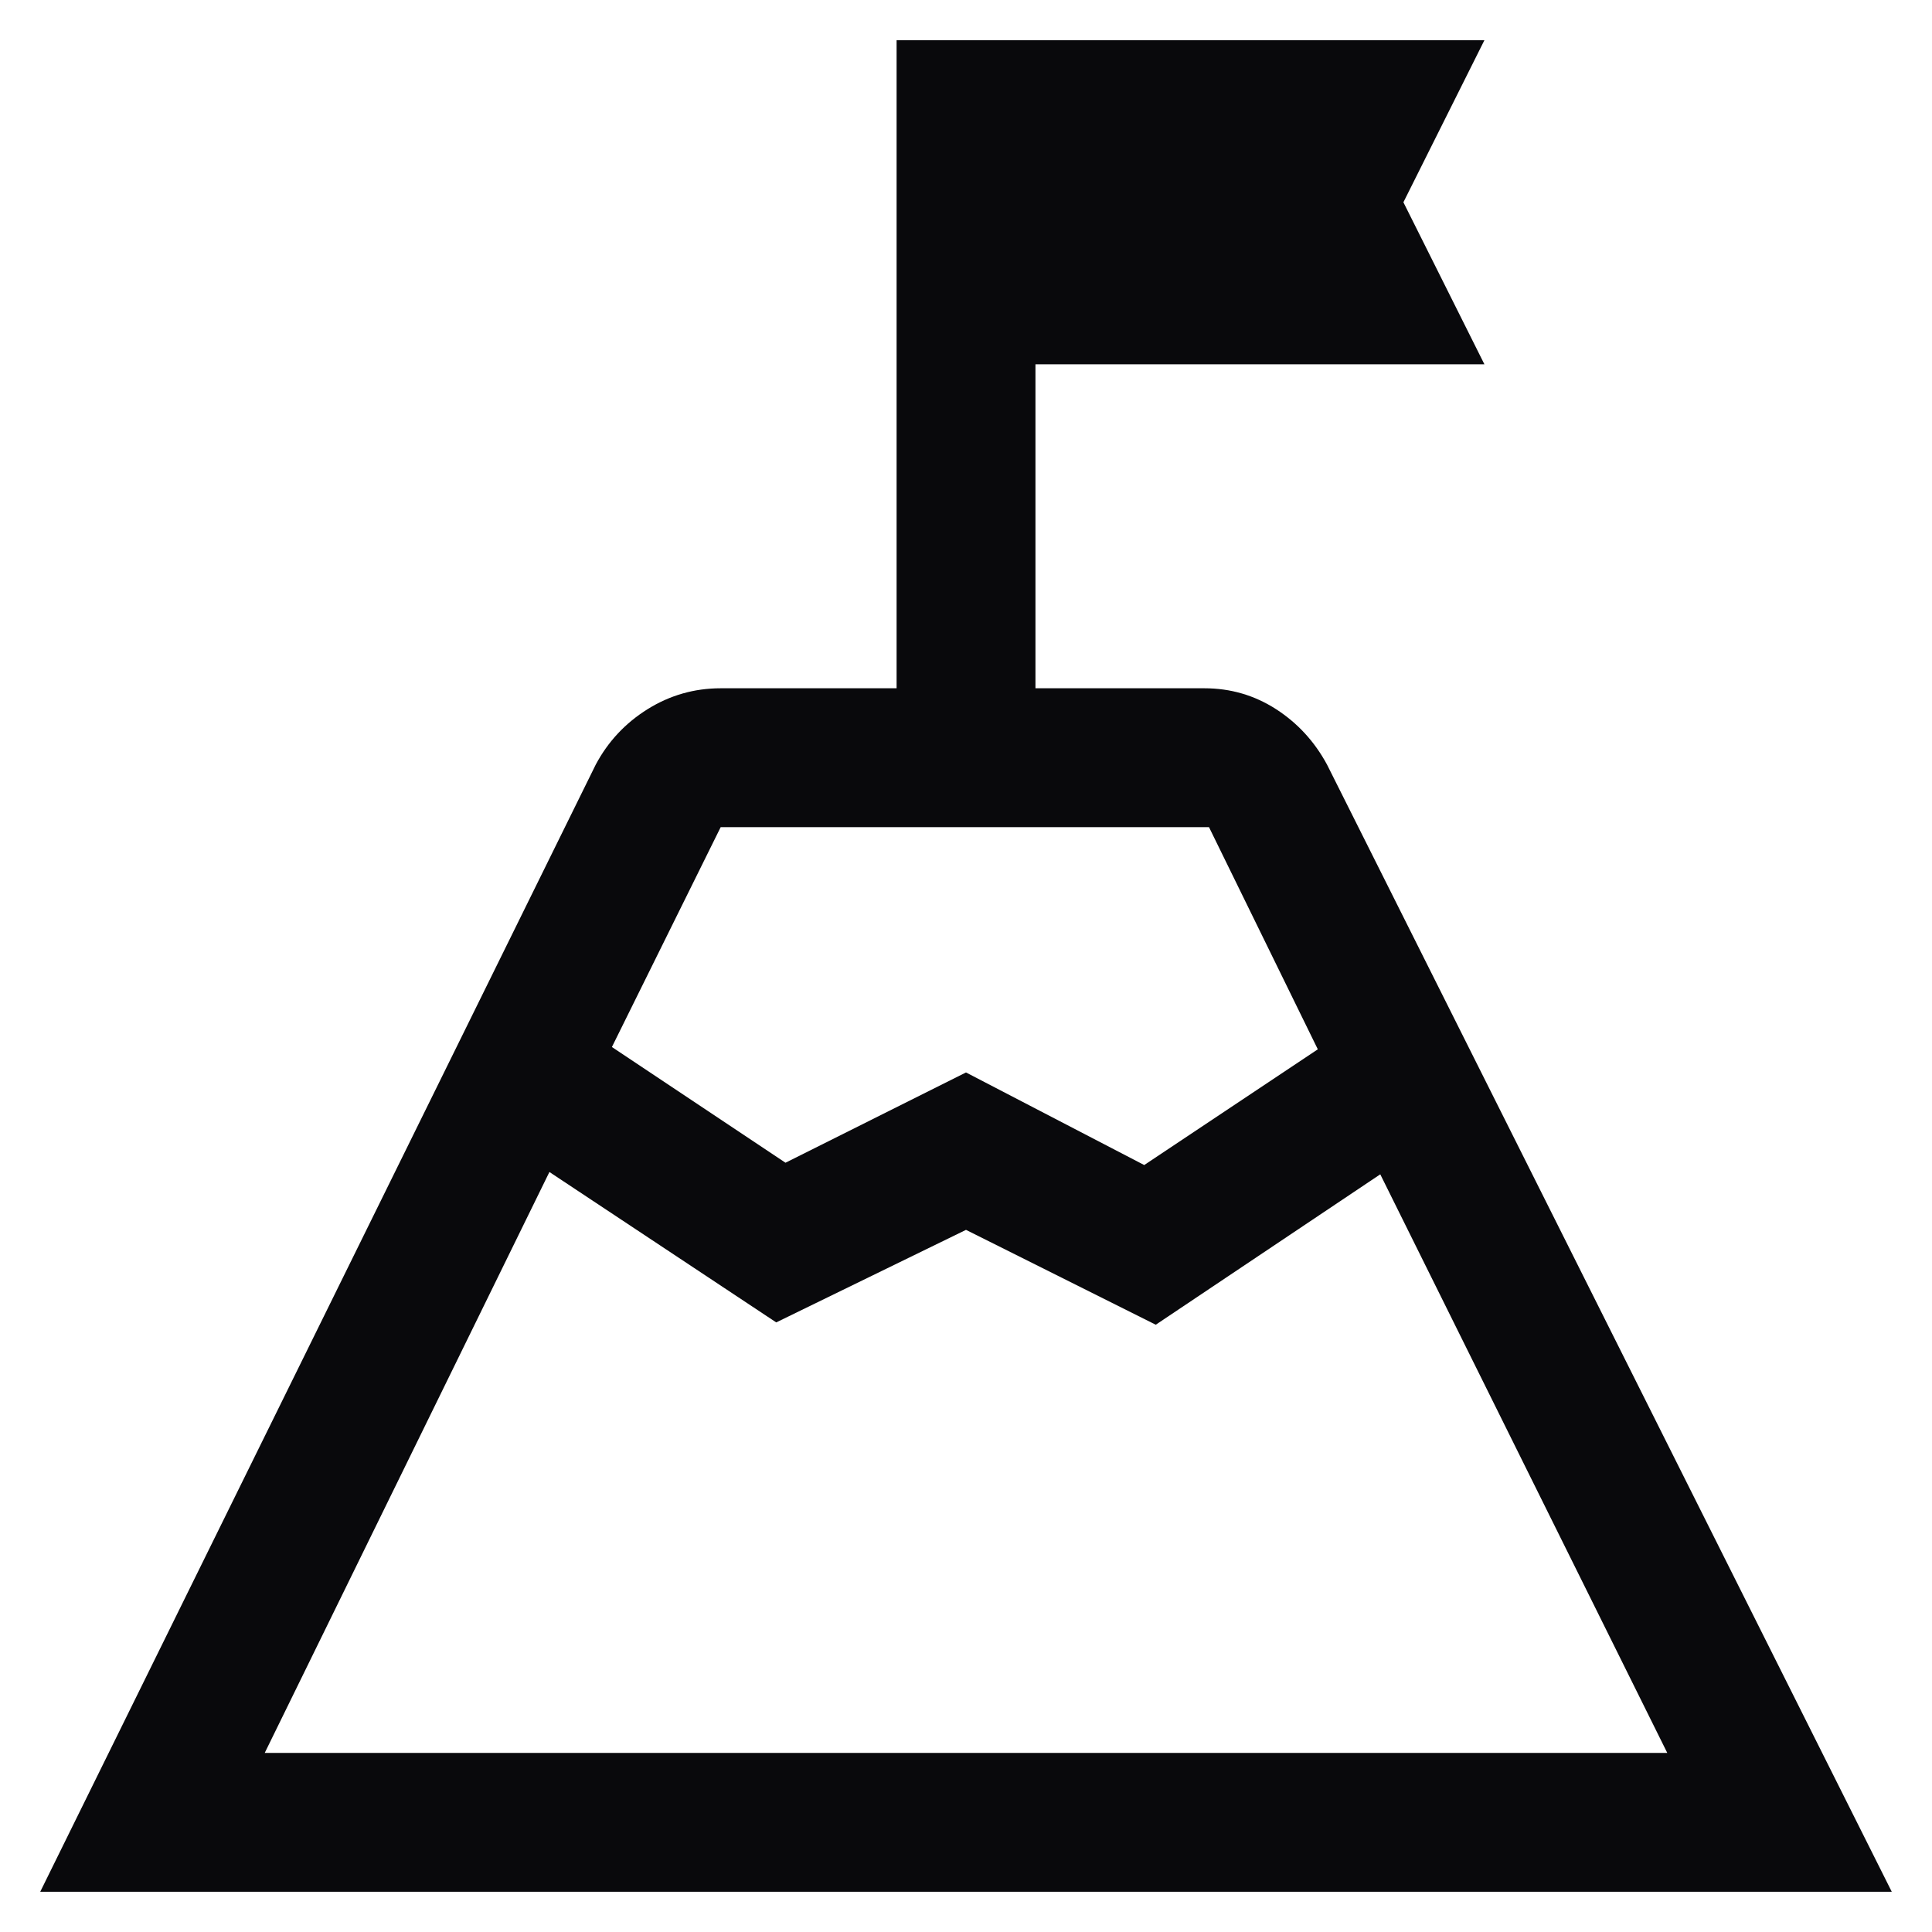 <svg width="40" height="40" viewBox="0 0 40 40" fill="none" xmlns="http://www.w3.org/2000/svg">
<path d="M12.669 21.677L16.263 24.073L20 22.204L23.69 24.121L27.284 21.725L25.031 17.125H14.921L12.669 21.677ZM5.481 36.292H34.519L28.577 24.313L23.929 27.427L20 25.463L16.071 27.379L11.375 24.265L5.481 36.292ZM0.833 39.167L12.334 15.831C12.589 15.352 12.948 14.969 13.41 14.681C13.872 14.394 14.376 14.25 14.921 14.25H18.563V0.833H30.733L29.056 4.188L30.733 7.542H21.438V14.25H24.936C25.476 14.25 25.97 14.394 26.417 14.681C26.864 14.969 27.216 15.352 27.475 15.831L39.167 39.167H0.833Z" fill="#09090C"/>
</svg>
